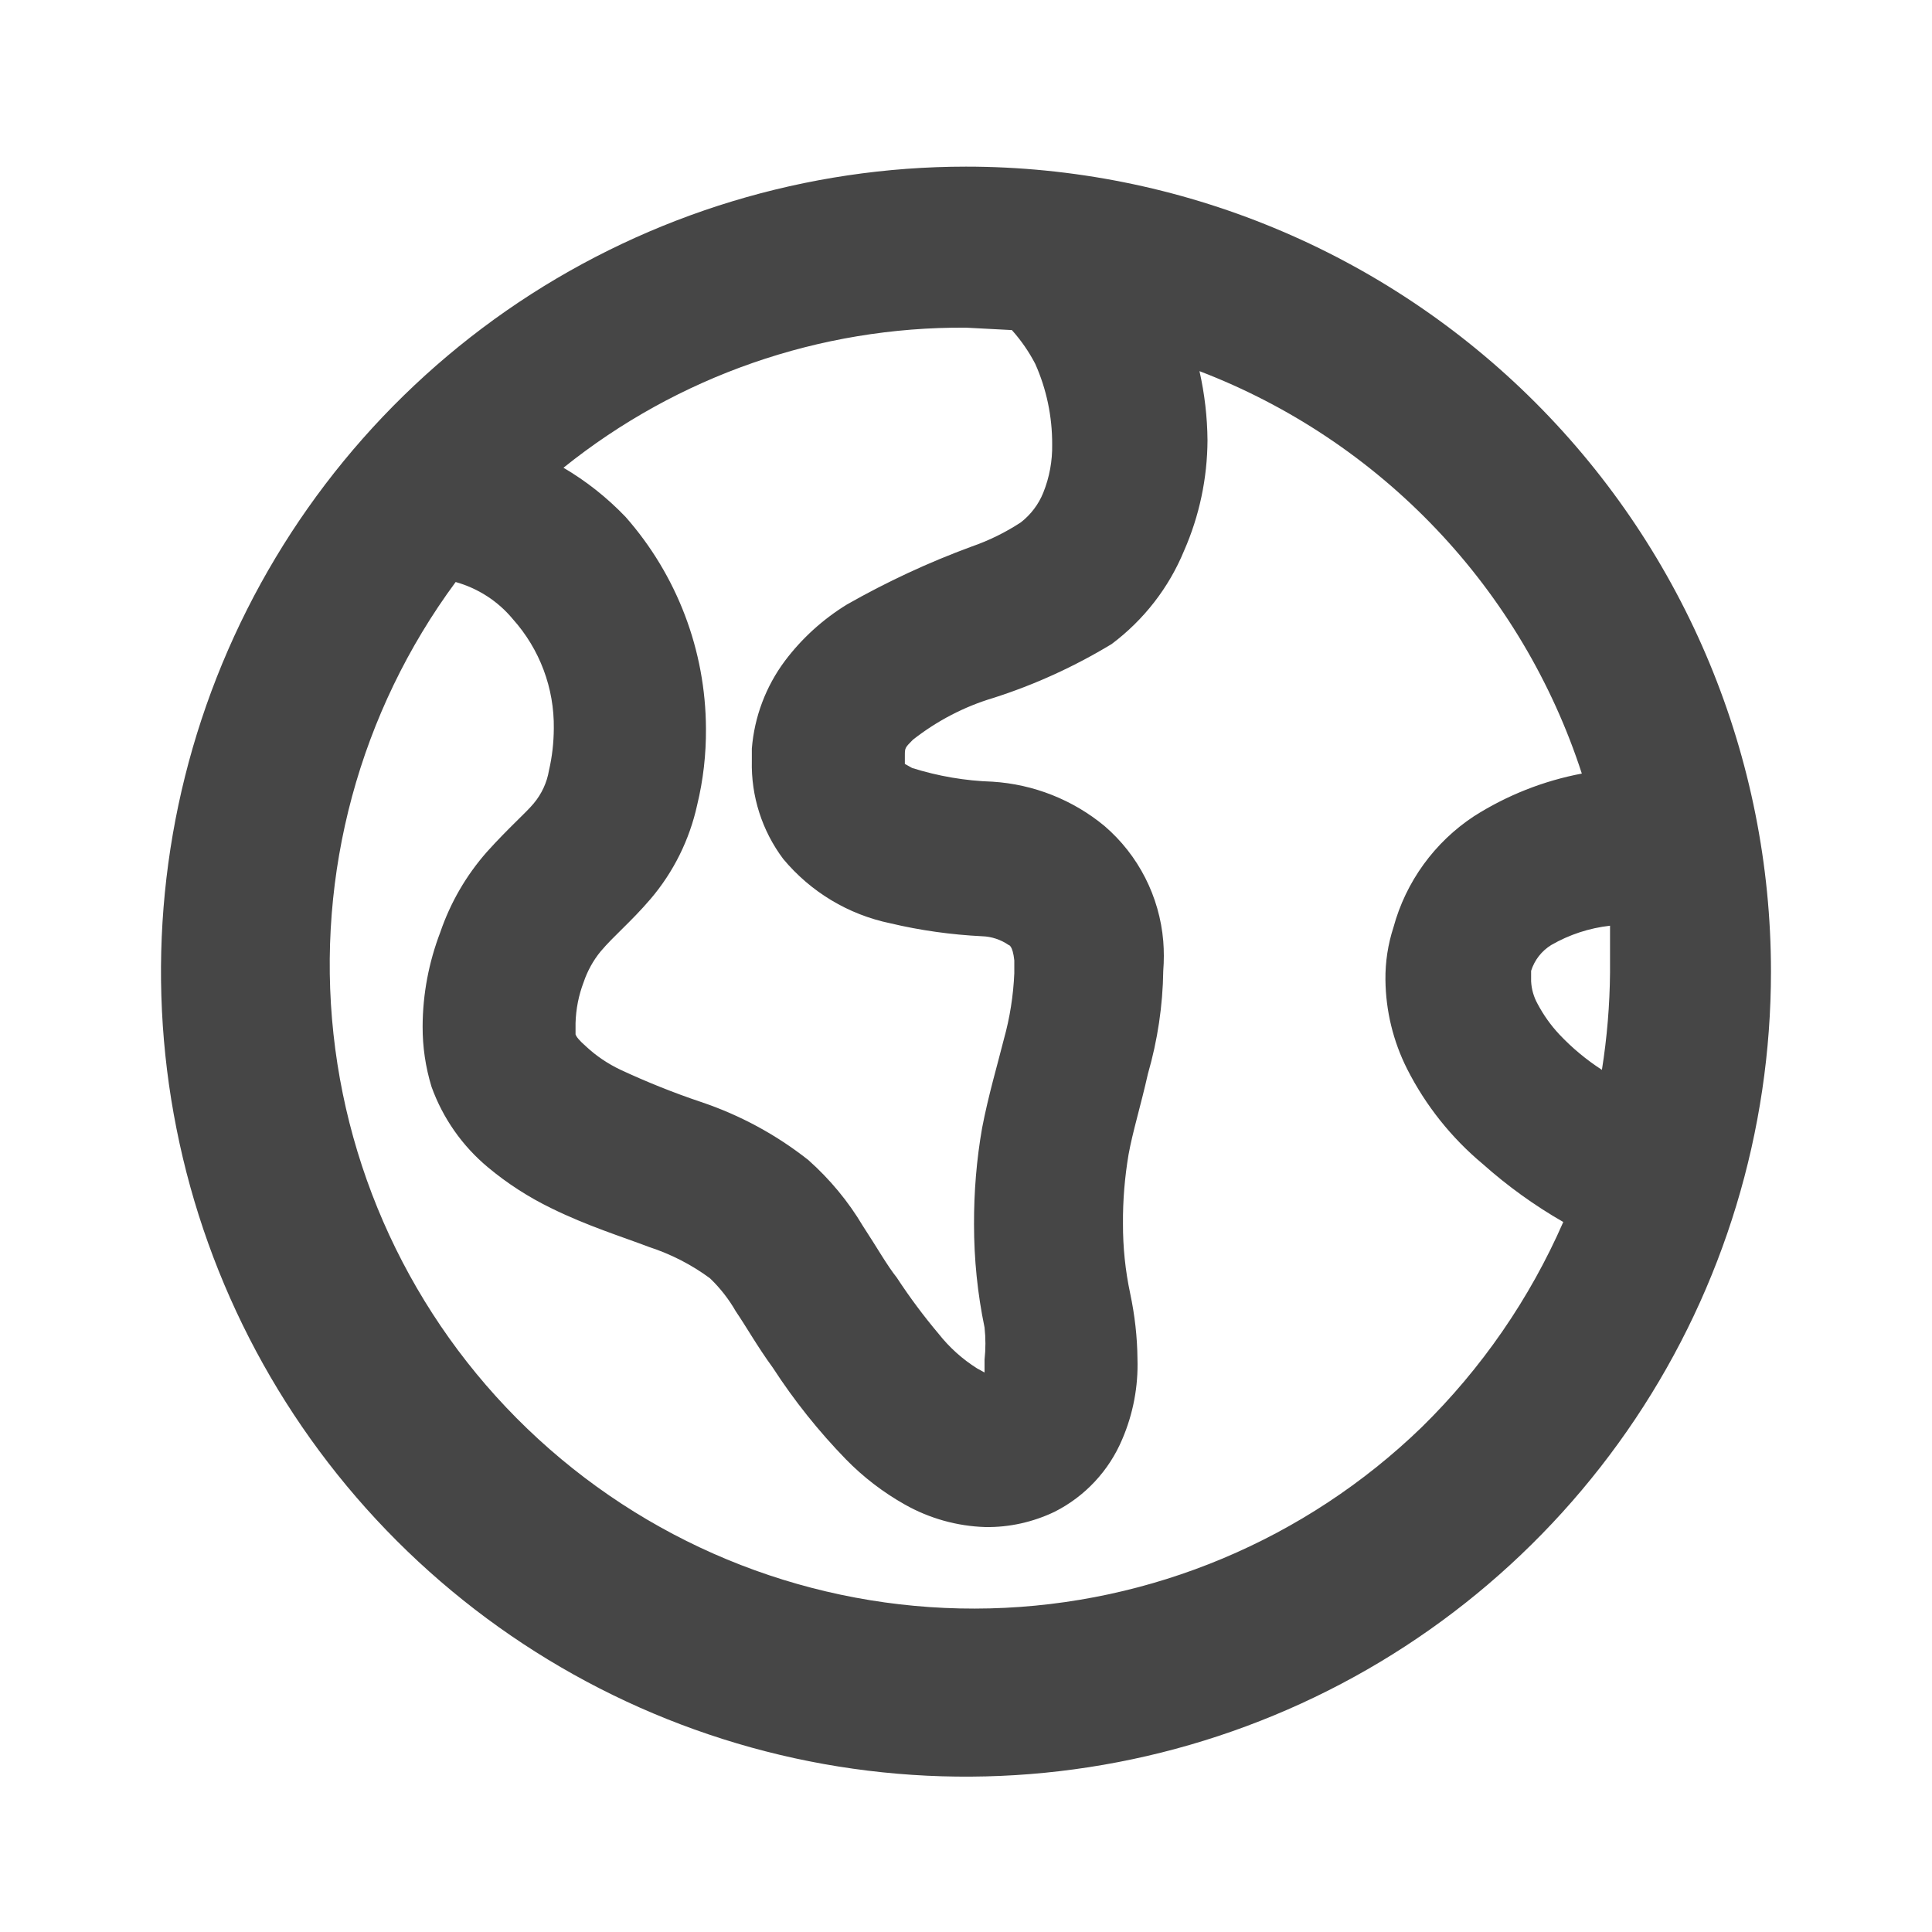 <svg width="20" height="20" viewBox="0 0 20 20" fill="none" xmlns="http://www.w3.org/2000/svg">
<path d="M10 1.725C8.352 1.725 6.741 2.214 5.37 3.129C4 4.045 2.932 5.347 2.301 6.869C1.67 8.392 1.505 10.068 1.827 11.684C2.148 13.301 2.942 14.785 4.108 15.951C5.273 17.116 6.758 17.91 8.374 18.232C9.991 18.553 11.666 18.388 13.189 17.757C14.712 17.127 16.013 16.058 16.929 14.688C17.845 13.318 18.333 11.707 18.333 10.058C18.333 7.848 17.455 5.729 15.893 4.166C14.33 2.603 12.21 1.725 10 1.725ZM16.583 11.075C16.422 10.971 16.274 10.848 16.142 10.708C16.053 10.613 15.978 10.507 15.917 10.392C15.877 10.32 15.854 10.24 15.85 10.158V10.05C15.885 9.939 15.959 9.844 16.058 9.783C16.245 9.675 16.452 9.607 16.667 9.583C16.667 9.742 16.667 9.908 16.667 10.067C16.664 10.404 16.636 10.741 16.583 11.075ZM10.475 3.417C10.57 3.523 10.651 3.64 10.717 3.767C10.834 4.029 10.893 4.313 10.892 4.6C10.895 4.771 10.864 4.941 10.8 5.1C10.751 5.222 10.67 5.328 10.567 5.408C10.408 5.512 10.237 5.596 10.058 5.658C9.612 5.822 9.18 6.023 8.767 6.258C8.518 6.411 8.3 6.609 8.125 6.842C7.928 7.106 7.809 7.421 7.783 7.75V7.875C7.774 8.241 7.888 8.599 8.108 8.892C8.392 9.233 8.782 9.468 9.217 9.558C9.529 9.632 9.847 9.676 10.167 9.692C10.265 9.695 10.361 9.727 10.442 9.783C10.442 9.783 10.483 9.783 10.5 9.942V10.075C10.49 10.306 10.454 10.536 10.392 10.758C10.325 11.025 10.233 11.333 10.167 11.675C10.109 12.005 10.082 12.34 10.083 12.675C10.083 13.033 10.119 13.391 10.192 13.742C10.204 13.852 10.204 13.964 10.192 14.075V14.208L10.117 14.167C9.964 14.071 9.829 13.95 9.717 13.808C9.561 13.623 9.416 13.428 9.283 13.225C9.183 13.1 9.075 12.908 8.933 12.692C8.781 12.436 8.59 12.206 8.367 12.008C8.035 11.746 7.66 11.543 7.258 11.408C6.975 11.313 6.696 11.201 6.425 11.075C6.294 11.013 6.173 10.932 6.067 10.833C5.992 10.767 5.967 10.733 5.958 10.708V10.592C5.962 10.446 5.99 10.303 6.042 10.167C6.081 10.052 6.14 9.944 6.217 9.85C6.358 9.683 6.525 9.55 6.733 9.308C6.972 9.028 7.138 8.693 7.217 8.333C7.28 8.074 7.31 7.808 7.308 7.542C7.305 6.734 7.009 5.955 6.475 5.35C6.285 5.152 6.07 4.981 5.833 4.842C7.014 3.893 8.486 3.381 10 3.392L10.475 3.417ZM14.717 14.775C13.515 15.938 11.92 16.608 10.248 16.65C8.575 16.692 6.949 16.104 5.69 15.002C4.431 13.901 3.632 12.366 3.452 10.704C3.272 9.041 3.723 7.371 4.717 6.025C4.948 6.09 5.155 6.223 5.308 6.408C5.587 6.719 5.739 7.124 5.733 7.542C5.732 7.687 5.716 7.833 5.683 7.975C5.662 8.101 5.607 8.219 5.525 8.317C5.442 8.417 5.267 8.567 5.042 8.817C4.827 9.06 4.663 9.343 4.558 9.65C4.439 9.961 4.376 10.291 4.375 10.625C4.374 10.837 4.405 11.047 4.467 11.25C4.584 11.575 4.785 11.862 5.05 12.083C5.251 12.251 5.473 12.394 5.708 12.508C6.083 12.692 6.433 12.8 6.717 12.908C6.944 12.982 7.158 13.091 7.35 13.233C7.455 13.334 7.545 13.449 7.617 13.575C7.725 13.733 7.842 13.942 8 14.158C8.221 14.499 8.475 14.817 8.758 15.108C8.938 15.292 9.143 15.449 9.367 15.575C9.622 15.719 9.908 15.799 10.2 15.808C10.448 15.812 10.693 15.757 10.917 15.65C11.232 15.491 11.48 15.225 11.617 14.9C11.73 14.637 11.784 14.353 11.775 14.067C11.773 13.84 11.747 13.614 11.7 13.392C11.649 13.153 11.624 12.91 11.625 12.667C11.623 12.427 11.643 12.187 11.683 11.95C11.725 11.717 11.808 11.45 11.883 11.117C11.983 10.77 12.037 10.411 12.042 10.05C12.05 9.947 12.05 9.844 12.042 9.742C12.003 9.28 11.785 8.852 11.433 8.55C11.105 8.279 10.7 8.119 10.275 8.092C9.992 8.083 9.712 8.035 9.442 7.95L9.367 7.908V7.825C9.367 7.742 9.367 7.742 9.45 7.658C9.698 7.463 9.981 7.315 10.283 7.225C10.712 7.088 11.123 6.9 11.508 6.667C11.841 6.417 12.1 6.084 12.258 5.7C12.416 5.34 12.498 4.951 12.5 4.558C12.498 4.317 12.47 4.077 12.417 3.842C13.345 4.197 14.183 4.756 14.868 5.477C15.553 6.197 16.068 7.063 16.375 8.008C15.978 8.083 15.599 8.233 15.258 8.45C14.85 8.719 14.553 9.128 14.425 9.6C14.368 9.775 14.34 9.958 14.342 10.142C14.345 10.463 14.422 10.78 14.567 11.067C14.758 11.444 15.025 11.779 15.35 12.05C15.606 12.278 15.886 12.48 16.183 12.65C15.835 13.446 15.337 14.167 14.717 14.775Z" fill="#464646"/>
</svg>
